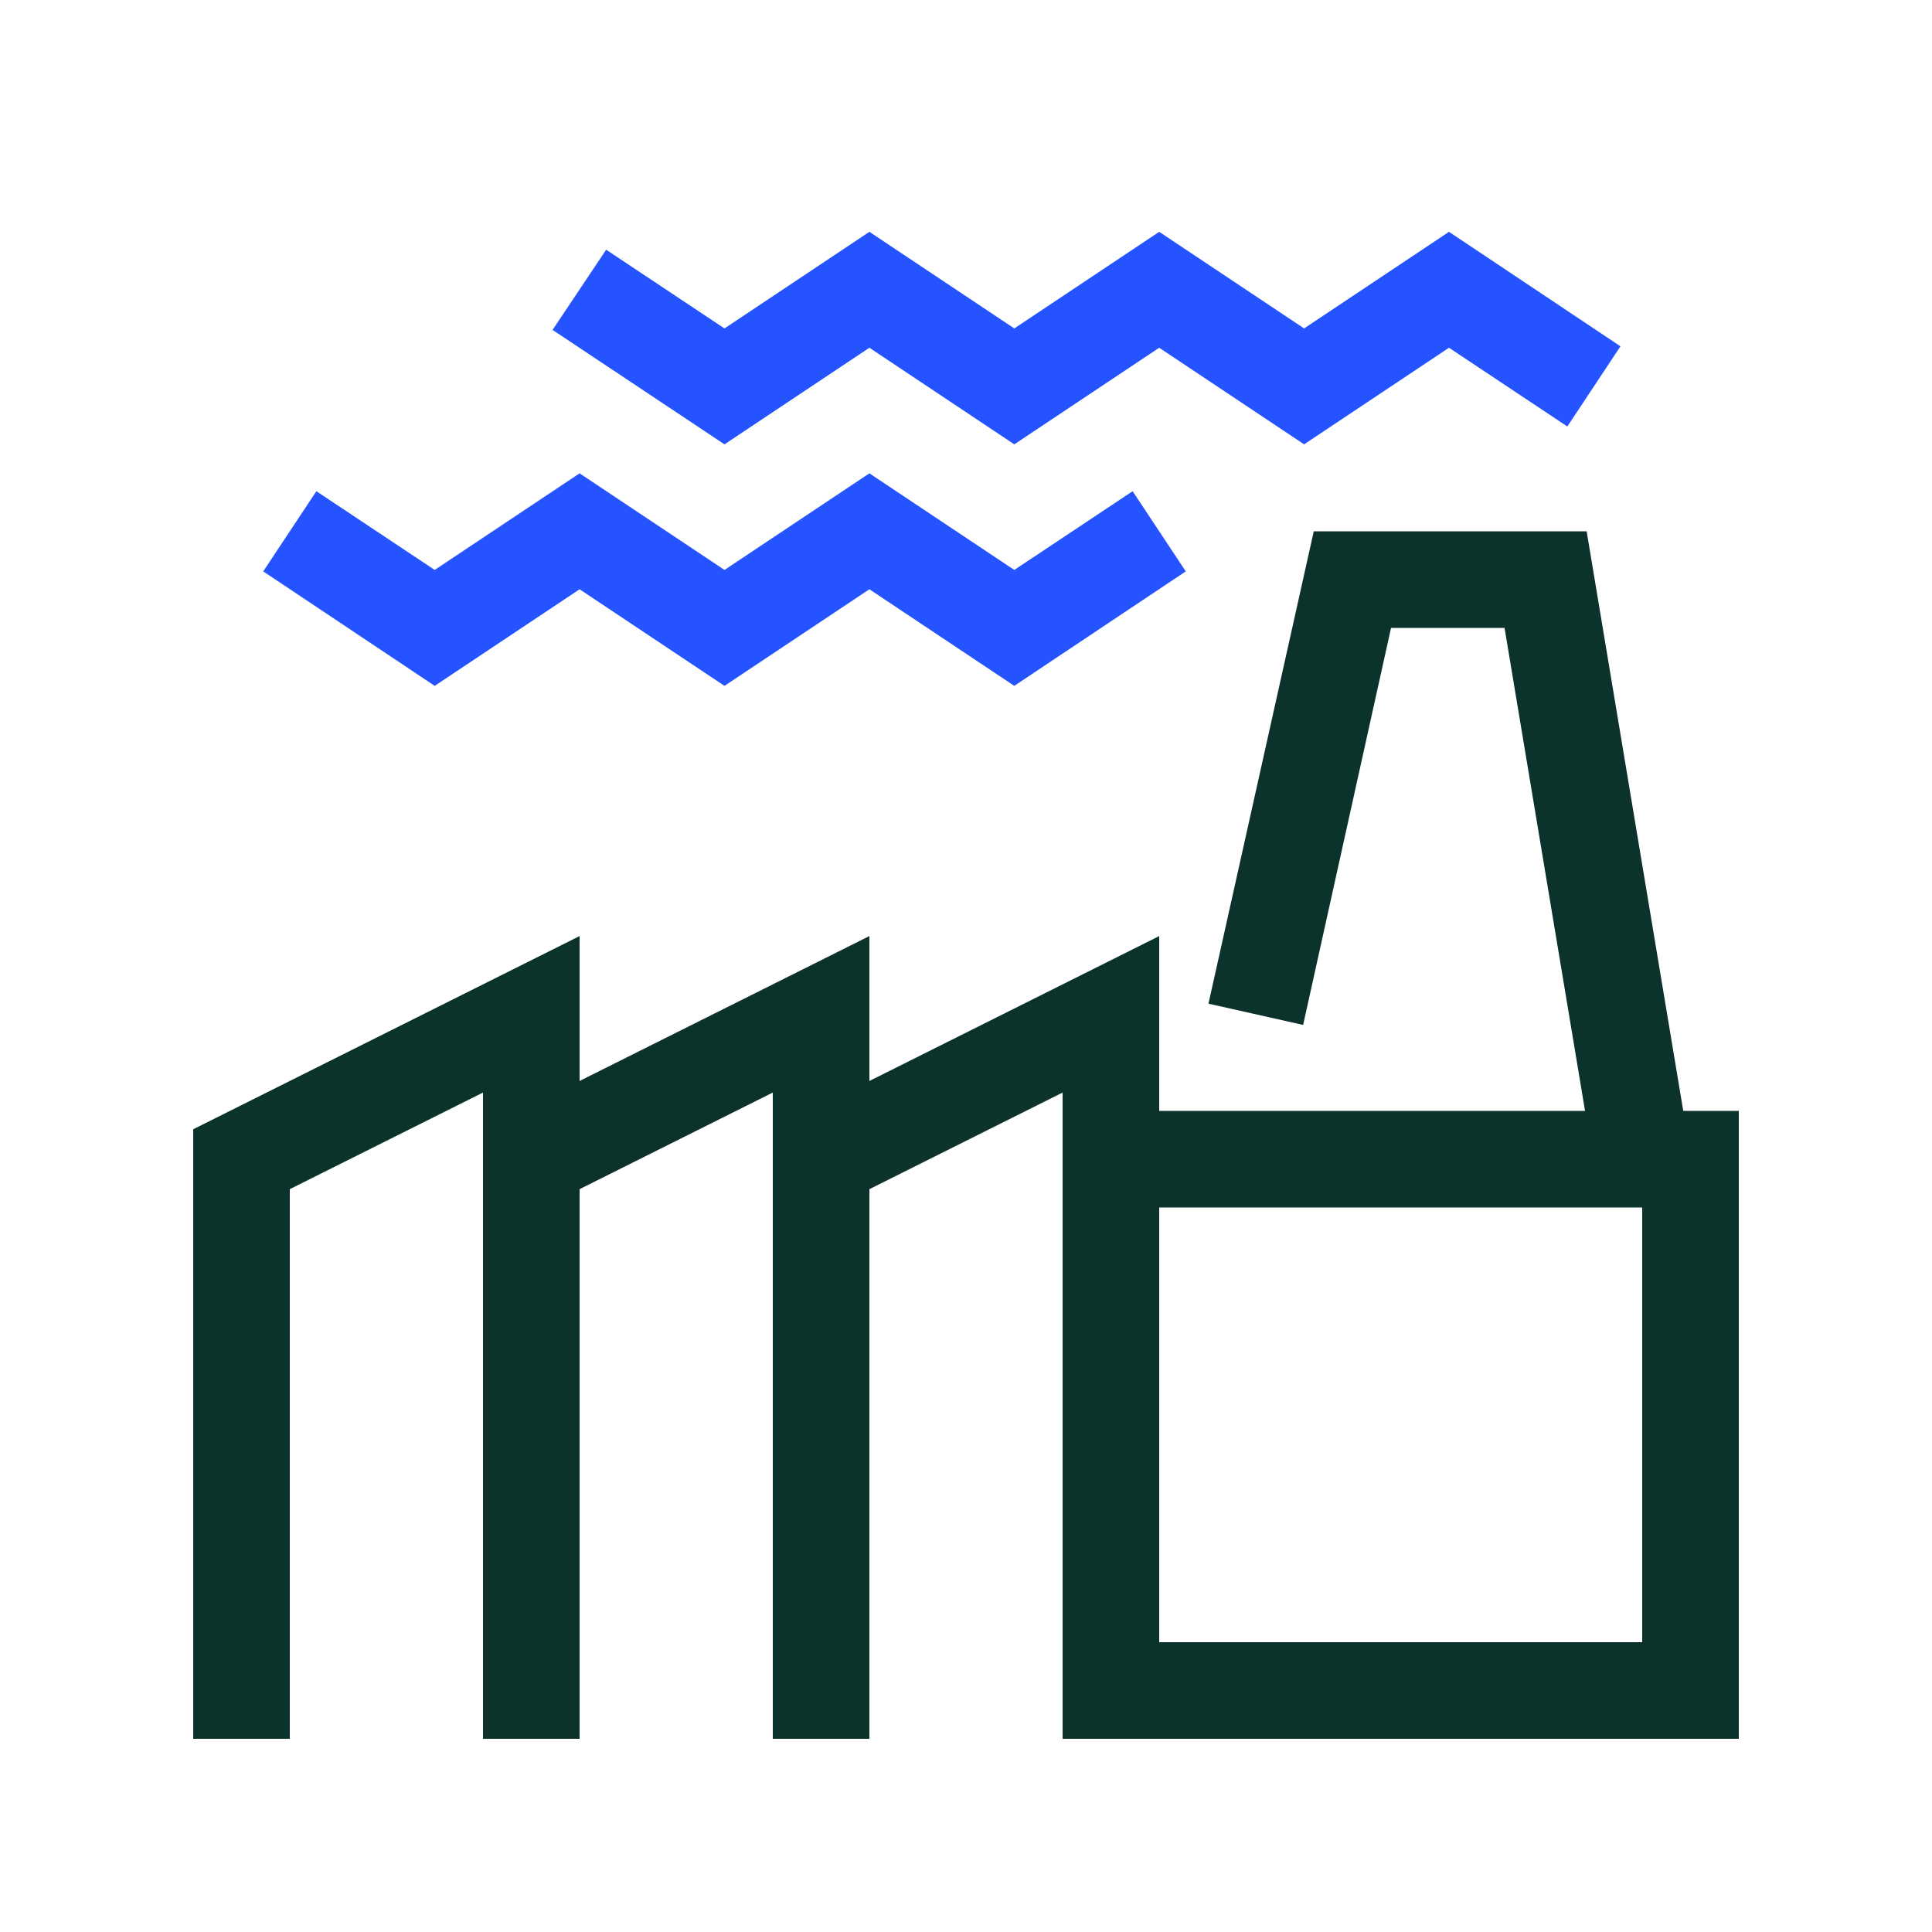 <svg xmlns="http://www.w3.org/2000/svg" id="Artwork" viewBox="0 0 40 40"><defs><style>.cls-1,.cls-2{fill:#2453ff;stroke-width:0}.cls-2{fill:#0c322c}</style></defs><path d="M12 36h-2V22.62l-4 2V36H4V23.38l8-4z" class="cls-2"/><path d="M18 36h-2V22.62l-4 2V36h-2V23.38l8-4z" class="cls-2"/><path d="M24 36h-2V22.62l-4 2V36h-2V23.38l8-4z" class="cls-2"/><path d="M36 36H22V23h14zm-12-2h10v-9H24z" class="cls-2"/><path d="M33.01 24.16 31.15 13H28.8l-1.82 8.22-1.96-.44L27.2 11h5.65l2.14 12.84z" class="cls-2"/><path d="m21 9.2-3-2-3 2-3.56-2.37 1.11-1.66L15 6.8l3-2 3 2 3-2 3 2 3-2 3.55 2.37-1.1 1.66L30 7.2l-3 2-3-2zM9 14.2l-3.55-2.37 1.1-1.66L9 11.8l3-2 3 2 3-2 3 2 2.45-1.63 1.1 1.66L21 14.2l-3-2-3 2-3-2z" class="cls-1"/></svg>
